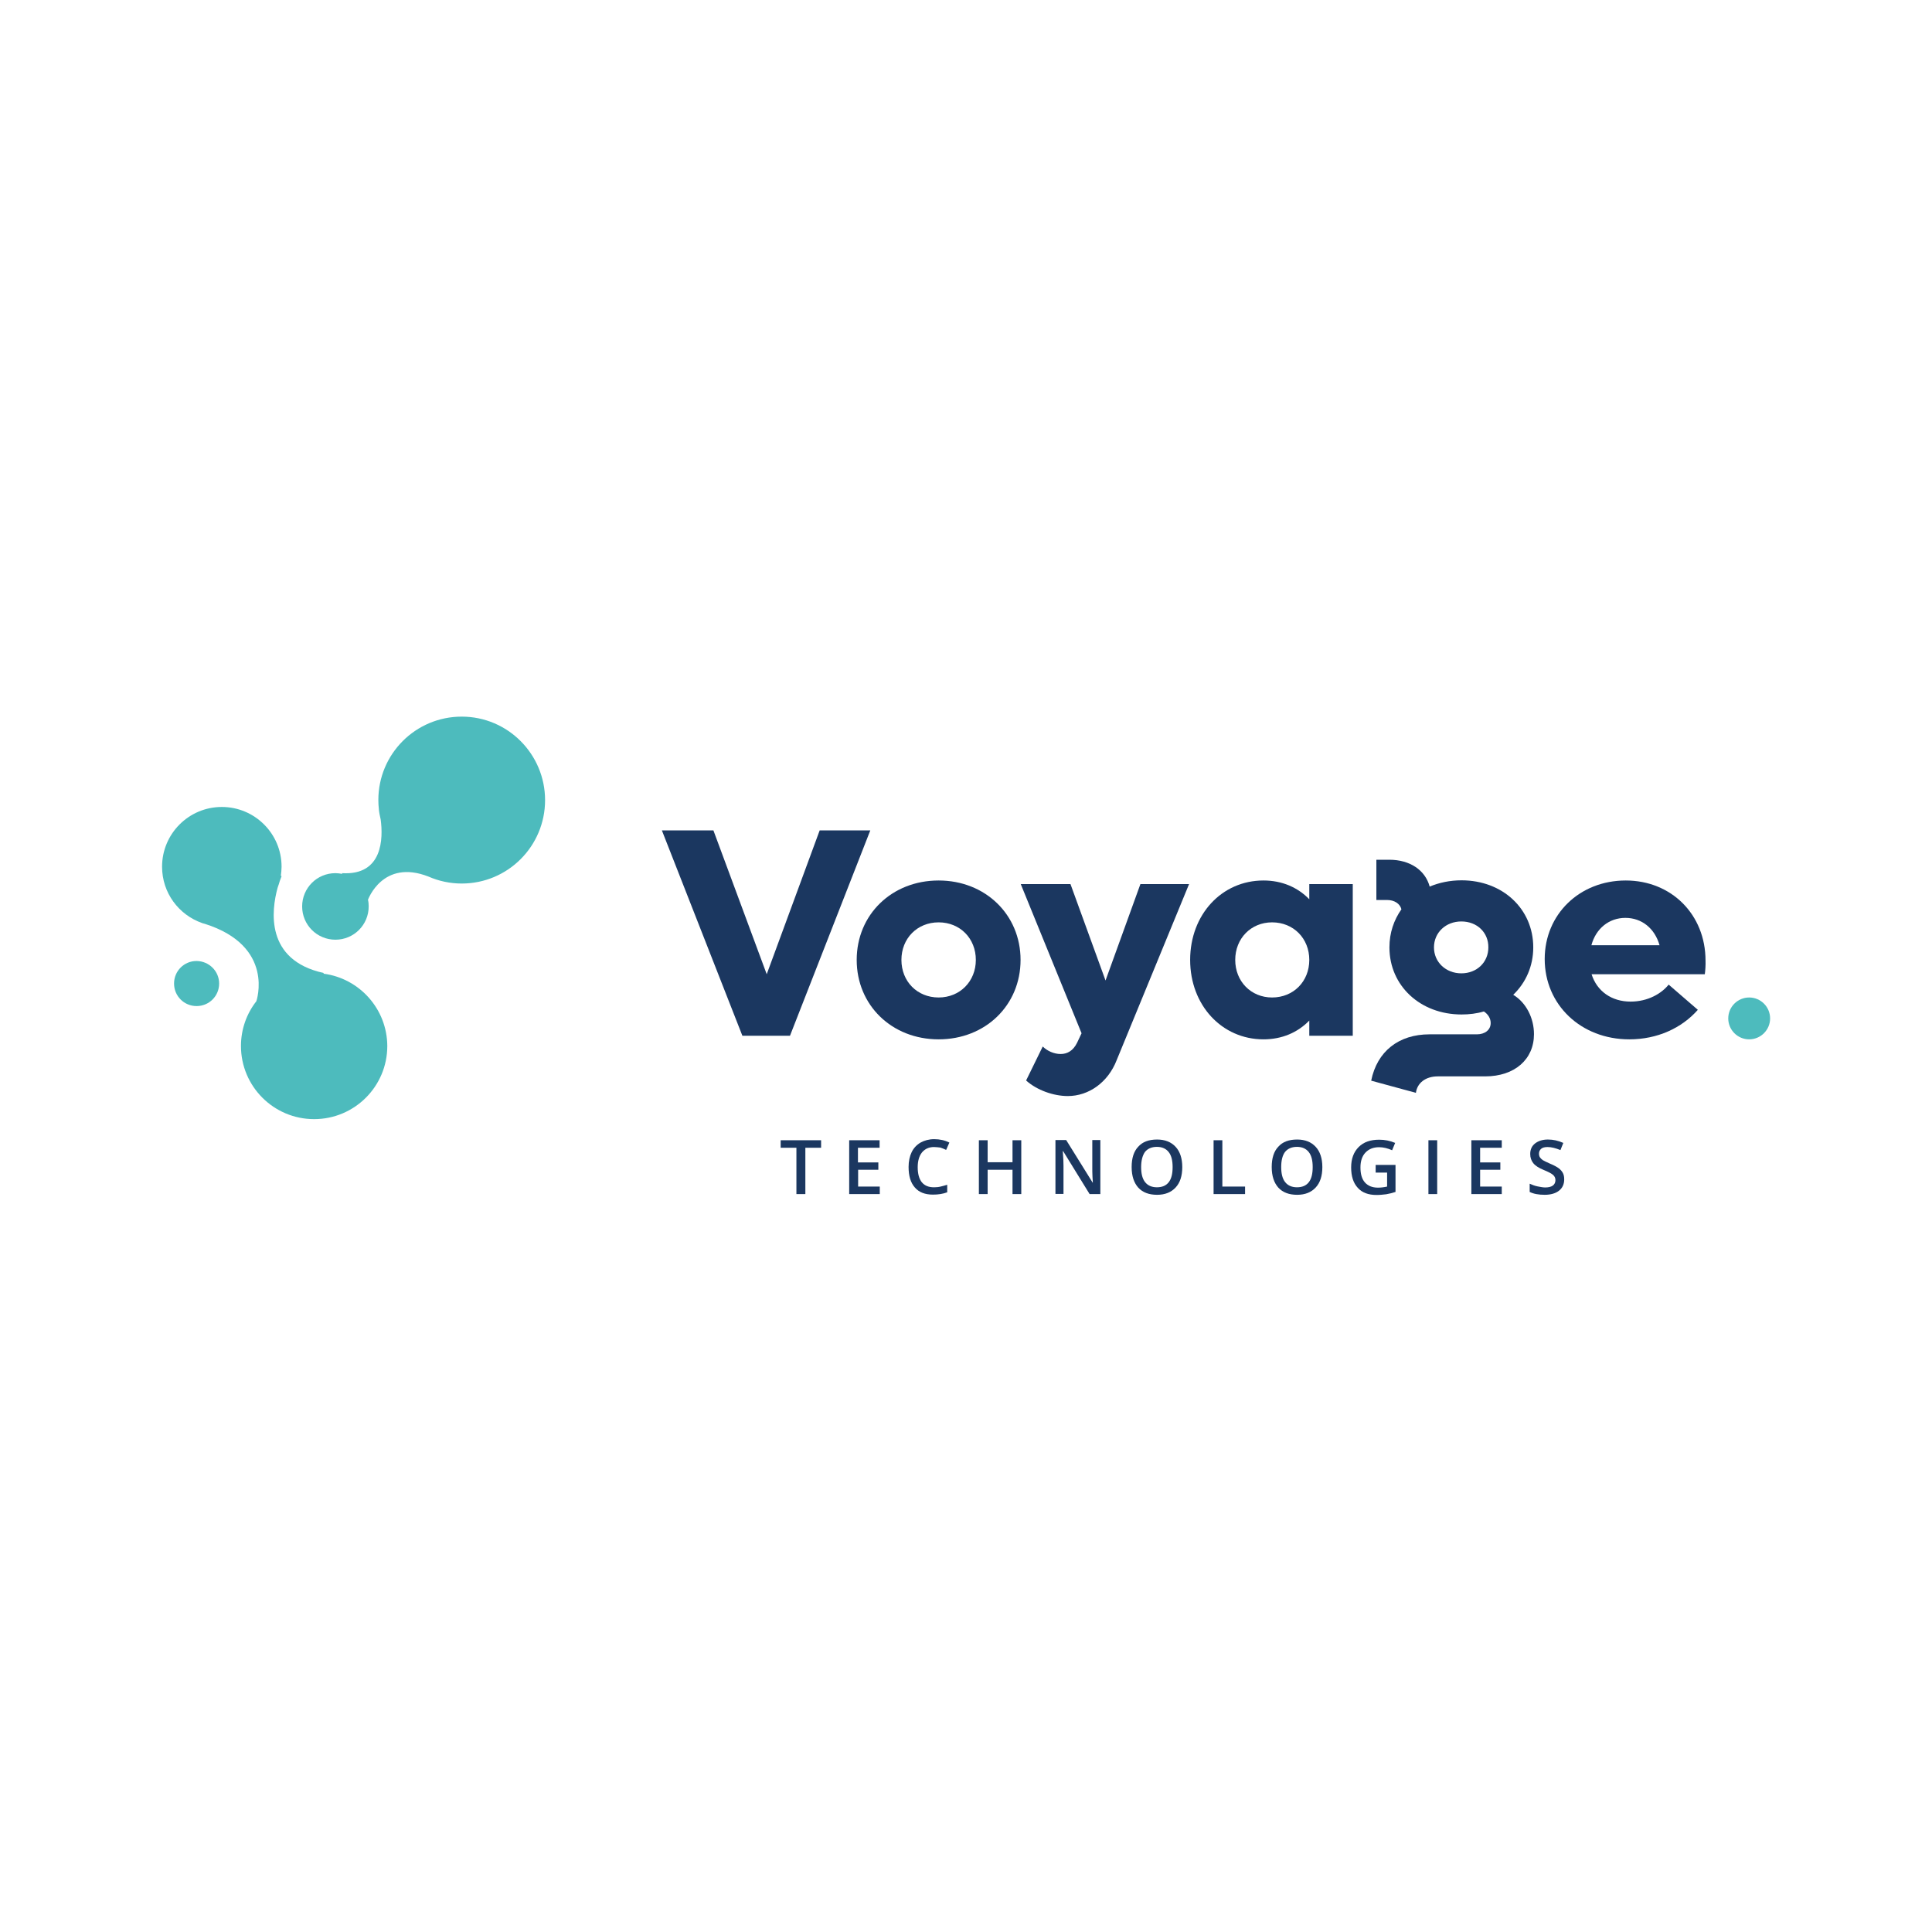 <?xml version="1.0" encoding="utf-8"?>
<!-- Generator: Adobe Illustrator 26.0.3, SVG Export Plug-In . SVG Version: 6.00 Build 0)  -->
<svg version="1.1" id="Layer_1" xmlns="http://www.w3.org/2000/svg" xmlns:xlink="http://www.w3.org/1999/xlink" x="0px" y="0px"
	 viewBox="0 0 1080 1080" style="enable-background:new 0 0 1080 1080;" xml:space="preserve">
<style type="text/css">
	.st0{fill:#1B3760;}
	.st1{fill:#4DBBBD;}
</style>
<g>
	<polygon class="st0" points="486.5,464.2 441.6,579 415,579 370,464.2 398.8,464.2 428.6,544.6 458.2,464.2 	"/>
	<path class="st0" d="M478.9,536.6c0-25.3,19.6-44.4,45.8-44.4c26.1,0,45.8,19.1,45.8,44.4c0,25.3-19.6,44.4-45.8,44.4
		C498.5,581,478.9,561.9,478.9,536.6 M545.5,536.6c0-12-8.8-21-20.8-21c-12,0-20.8,9-20.8,21c0,12,8.8,21,20.8,21
		C536.6,557.6,545.5,548.6,545.5,536.6"/>
	<path class="st0" d="M664.7,494.2l-40.5,98.5c-4.8,12.3-15.5,20-27.3,20c-8,0-17.3-3.3-23.3-8.7l9.3-19c2.5,2.5,6.3,4.2,10,4.2
		c3.7,0,7-1.8,9.2-6.3l2.5-5.3l-34-83.4h27.8l19.6,53.9l19.5-53.9H664.7z"/>
	<path class="st0" d="M756.2,494.2V579h-24.3v-8.5c-6.5,6.7-15.3,10.5-25.6,10.5c-23.3,0-41-19.1-41-44.4c0-25.3,17.6-44.4,41-44.4
		c10.3,0,19.1,3.8,25.6,10.5v-8.5H756.2z M731.9,536.6c0-12-8.8-21-20.8-21c-11.8,0-20.6,9-20.6,21c0,12,8.8,21,20.6,21
		C723.1,557.6,731.9,548.6,731.9,536.6"/>
	<path class="st0" d="M799.1,578.2h26.5c4.5,0,7.7-2.5,7.7-6.3c0-2.5-1.3-4.8-3.8-6.5c-4,1.2-8.2,1.7-12.5,1.7
		c-23,0-40.3-16-40.3-37.5c0-8.2,2.5-15.3,6.7-21.3c-0.8-3.2-4-5.2-8-5.2h-6v-22.5h7.2c11.6,0,20.1,5.8,22.6,15
		c5.3-2.2,11.3-3.5,17.8-3.5c23,0,40.1,16,40.1,37.5c0,10.5-4.2,19.8-11.2,26.5c7.2,4.3,11.6,13,11.6,22c0,14.1-10.8,23.6-27.3,23.6
		h-26.5c-6.8,0-11.5,3.7-12.2,9.2l-25-6.8C769.8,587.7,781.9,578.2,799.1,578.2 M816.9,515.1c-8.7,0-15.3,6.2-15.3,14.5
		c0,8.3,6.7,14.5,15.3,14.5c8.7,0,15.1-6.2,15.1-14.5C832.1,521.3,825.7,515.1,816.9,515.1"/>
	<path class="st0" d="M953,544.6h-63.3c3,9.5,11.2,15.3,21.8,15.3c9.7,0,17.3-4.5,21.3-9.5l16.3,14.1c-9,10.2-22.6,16.5-38.3,16.5
		c-27,0-47.3-19.3-47.3-44.9c0-25,19.5-43.9,45.3-43.9c25.5,0,44.6,19,44.6,44.8C953.5,539.3,953.3,542.4,953,544.6 M889.6,528.4
		h38.1c-2.7-9.5-10-15.3-19.1-15.3C899.4,513.1,892.1,519.1,889.6,528.4"/>
	<g>
		<path class="st0" d="M450.1,667.5h-4.9v-25.9h-8.8v-4.2h22.6v4.2h-8.8V667.5z"/>
		<path class="st0" d="M491.7,667.5h-17v-30.1h17v4.2h-12.1v8.2H491v4.1h-11.3v9.4h12.1V667.5z"/>
		<path class="st0" d="M522.1,641.2c-2.8,0-5,1-6.7,3c-1.6,2-2.4,4.8-2.4,8.3c0,3.7,0.8,6.5,2.3,8.4c1.6,1.9,3.8,2.8,6.8,2.8
			c1.3,0,2.5-0.1,3.7-0.4s2.4-0.6,3.7-1v4.2c-2.4,0.9-5,1.3-8,1.3c-4.4,0-7.8-1.3-10.1-4c-2.4-2.7-3.5-6.5-3.5-11.5
			c0-3.1,0.6-5.9,1.7-8.2c1.1-2.3,2.8-4.1,5-5.4c2.2-1.2,4.7-1.9,7.6-1.9c3.1,0,5.9,0.6,8.5,1.9l-1.8,4.1c-1-0.5-2.1-0.9-3.2-1.3
			C524.6,641.4,523.4,641.2,522.1,641.2z"/>
		<path class="st0" d="M570.9,667.5H566v-13.6h-13.9v13.6h-4.9v-30.1h4.9v12.3H566v-12.3h4.9V667.5z"/>
		<path class="st0" d="M615.1,667.5h-6l-14.8-24h-0.2l0.1,1.3c0.2,2.6,0.3,4.9,0.3,7v15.6H590v-30.1h6l14.8,23.8h0.1
			c0-0.3-0.1-1.5-0.2-3.4c-0.1-2-0.1-3.5-0.1-4.6v-15.8h4.5V667.5z"/>
		<path class="st0" d="M660.9,652.4c0,4.9-1.2,8.7-3.7,11.4s-5.9,4.1-10.4,4.1c-4.5,0-8-1.3-10.5-4c-2.4-2.7-3.7-6.5-3.7-11.5
			c0-5,1.2-8.8,3.7-11.4c2.4-2.7,5.9-4,10.5-4c4.5,0,7.9,1.4,10.4,4.1C659.6,643.7,660.9,647.5,660.9,652.4z M637.9,652.4
			c0,3.7,0.7,6.5,2.2,8.4c1.5,1.9,3.7,2.9,6.6,2.9c2.9,0,5.1-0.9,6.6-2.8s2.2-4.7,2.2-8.5c0-3.7-0.7-6.5-2.2-8.4
			c-1.5-1.9-3.7-2.9-6.6-2.9c-2.9,0-5.2,1-6.7,2.9C638.7,645.9,637.9,648.7,637.9,652.4z"/>
		<path class="st0" d="M678.4,667.5v-30.1h4.9v25.9h12.7v4.2H678.4z"/>
		<path class="st0" d="M739.2,652.4c0,4.9-1.2,8.7-3.7,11.4s-5.9,4.1-10.4,4.1c-4.5,0-8-1.3-10.5-4c-2.4-2.7-3.7-6.5-3.7-11.5
			c0-5,1.2-8.8,3.7-11.4c2.4-2.7,5.9-4,10.5-4c4.5,0,7.9,1.4,10.4,4.1C737.9,643.7,739.2,647.5,739.2,652.4z M716.2,652.4
			c0,3.7,0.7,6.5,2.2,8.4c1.5,1.9,3.7,2.9,6.6,2.9c2.9,0,5.1-0.9,6.6-2.8s2.2-4.7,2.2-8.5c0-3.7-0.7-6.5-2.2-8.4
			c-1.5-1.9-3.7-2.9-6.6-2.9c-2.9,0-5.2,1-6.7,2.9C716.9,645.9,716.2,648.7,716.2,652.4z"/>
		<path class="st0" d="M769,651.2h11.1v15.1c-1.8,0.6-3.5,1-5.2,1.3c-1.7,0.2-3.5,0.4-5.4,0.4c-4.6,0-8.1-1.3-10.5-4
			c-2.5-2.7-3.7-6.5-3.7-11.4c0-4.8,1.4-8.6,4.2-11.4s6.6-4.1,11.5-4.1c3.1,0,6.1,0.6,8.9,1.8l-1.7,4.1c-2.4-1.1-4.9-1.7-7.3-1.7
			c-3.2,0-5.7,1-7.6,3s-2.8,4.8-2.8,8.3c0,3.7,0.8,6.5,2.5,8.4c1.7,1.9,4.1,2.9,7.3,2.9c1.6,0,3.3-0.2,5.1-0.6v-7.8H769V651.2z"/>
		<path class="st0" d="M798.5,667.5v-30.1h4.9v30.1H798.5z"/>
		<path class="st0" d="M839.5,667.5h-17v-30.1h17v4.2h-12.1v8.2h11.3v4.1h-11.3v9.4h12.1V667.5z"/>
		<path class="st0" d="M874.4,659.3c0,2.7-1,4.8-2.9,6.3c-1.9,1.5-4.6,2.3-8,2.3c-3.4,0-6.2-0.5-8.4-1.6v-4.6
			c1.4,0.6,2.8,1.2,4.4,1.5s3,0.6,4.3,0.6c1.9,0,3.4-0.4,4.3-1.1s1.4-1.7,1.4-3c0-1.1-0.4-2.1-1.3-2.9c-0.9-0.8-2.6-1.7-5.3-2.8
			c-2.7-1.1-4.7-2.4-5.8-3.8c-1.1-1.4-1.7-3.1-1.7-5.1c0-2.5,0.9-4.5,2.7-5.9c1.8-1.4,4.2-2.2,7.2-2.2c2.9,0,5.7,0.6,8.6,1.9l-1.6,4
			c-2.7-1.1-5.1-1.7-7.2-1.7c-1.6,0-2.8,0.3-3.6,1s-1.2,1.6-1.2,2.7c0,0.8,0.2,1.5,0.5,2s0.9,1.1,1.6,1.6c0.8,0.5,2.1,1.1,4.1,2
			c2.2,0.9,3.8,1.8,4.9,2.6c1,0.8,1.8,1.7,2.3,2.7C874.2,656.8,874.4,657.9,874.4,659.3z"/>
	</g>
	<path class="st1" d="M989.5,569.3c0,6.5-5.3,11.7-11.7,11.7c-6.5,0-11.7-5.3-11.7-11.7c0-6.5,5.3-11.7,11.7-11.7
		C984.2,557.6,989.5,562.8,989.5,569.3"/>
	<path class="st1" d="M258.1,400.6c-25.8,0-46.6,20.9-46.6,46.6c0,1.8,0.1,3.5,0.3,5.2l0,0c0,0,0,0.1,0,0.2c0.2,1.9,0.6,3.7,1,5.5
		c1.4,10.4,1.3,31.4-21.6,30l0.1,0.4c-1.2-0.2-2.5-0.4-3.8-0.4c-10.3,0-18.6,8.3-18.6,18.6c0,10.3,8.3,18.6,18.6,18.6
		c10.3,0,18.6-8.3,18.6-18.6c0-1.3-0.1-2.5-0.4-3.7h0c0,0,8.2-23,33.8-13l0,0c5.7,2.5,12,3.9,18.6,3.9c25.8,0,46.6-20.9,46.6-46.6
		S283.9,400.6,258.1,400.6"/>
	<path class="st1" d="M180.9,544.3v-0.4c-32.8-7.2-29.2-35-25.7-47.7c0.5-1.2,0.8-2.5,1.2-3.7c0.6-1.7,1-2.7,1-2.7l-0.4-0.3
		c0.2-1.6,0.4-3.3,0.4-5c0-18.5-15-33.4-33.4-33.4c-18.5,0-33.4,15-33.4,33.4c0,14.6,9.3,26.9,22.4,31.5l0,0
		c0.2,0.1,0.5,0.2,0.7,0.2c0.2,0.1,0.5,0.2,0.7,0.2c39.6,12.5,28.9,43.3,28.9,43.3l0,0c-5.4,6.9-8.6,15.6-8.6,25
		c0,22.6,18.3,40.9,40.9,40.9s40.9-18.3,40.9-40.9C216.4,564,200.9,546.9,180.9,544.3"/>
	<path class="st1" d="M122.5,549.8c0,7-5.6,12.6-12.6,12.6c-7,0-12.6-5.6-12.6-12.6c0-7,5.6-12.6,12.6-12.6
		C116.9,537.3,122.5,542.9,122.5,549.8"/>
</g>
<g>
</g>
<g>
</g>
<g>
</g>
<g>
</g>
<g>
</g>
<g>
</g>
</svg>
